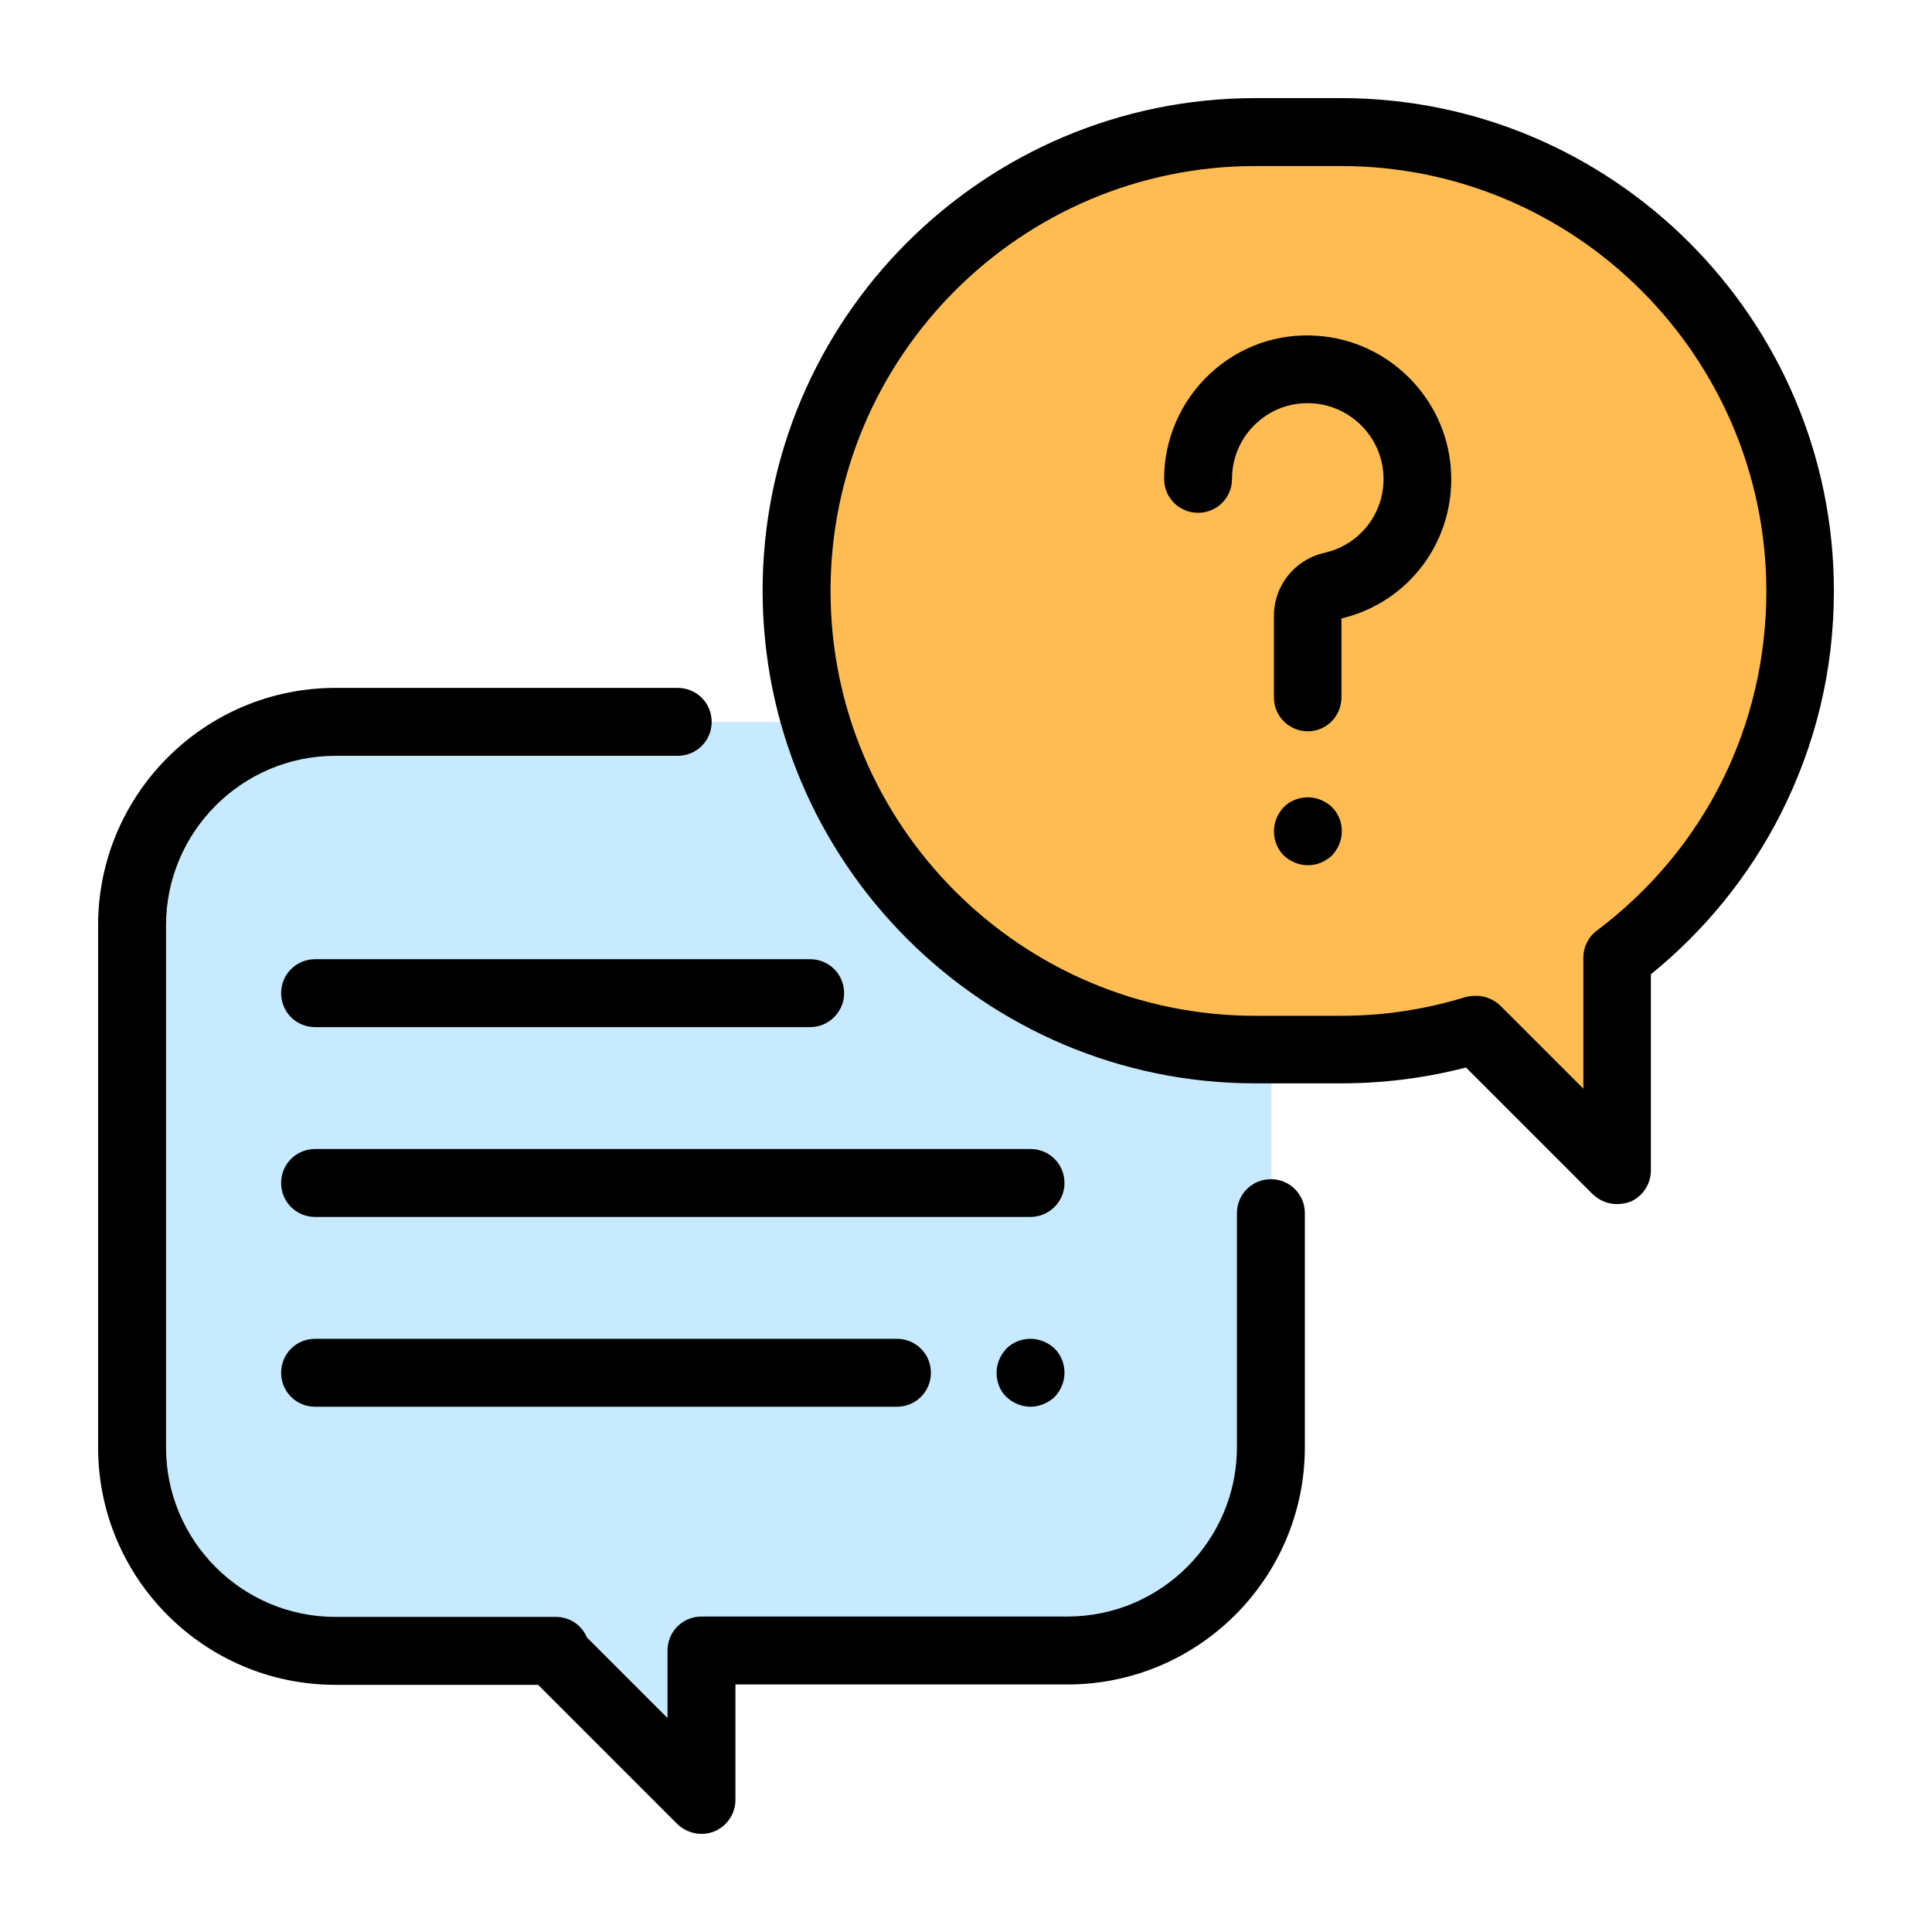 <?xml version="1.0" encoding="utf-8"?>
<!-- Generator: Adobe Illustrator 24.0.1, SVG Export Plug-In . SVG Version: 6.00 Build 0)  -->
<svg version="1.1" id="Layer_1" xmlns="http://www.w3.org/2000/svg" xmlns:xlink="http://www.w3.org/1999/xlink" x="0px" y="0px"
	 viewBox="0 0 512 512" style="enable-background:new 0 0 512 512;" xml:space="preserve">
<style type="text/css">
	.st0{fill:#EFE0DA;}
	.st1{fill:#ACEBE2;}
	.st2{fill:#E2E0E0;}
	.st3{fill:#98D7CE;}
	.st4{fill:#CECCCC;}
	.st5{fill:#F8EC7D;}
	.st6{fill:#E48E66;}
	.st7{fill:#A9DBF5;}
	.st8{fill:#88C3E0;}
	.st9{fill:#4380A0;}
	.st10{fill:#3B7191;}
	.st11{fill:#F3F3F3;}
	.st12{fill:#E4E4E4;}
	.st13{fill:#F78E36;}
	.st14{fill:#FFC328;}
	.st15{fill:#FBE1CA;}
	.st16{fill:#F0AE42;}
	.st17{fill:#F6B940;}
	.st18{fill:#F2F2F2;}
	.st19{fill:#474747;}
	.st20{fill:#686868;}
	.st21{fill:#B52F28;}
	.st22{fill:#D23F34;}
	.st23{fill:#4C6CB5;}
	.st24{fill:#5E87CA;}
	.st25{fill:#C7EAFF;}
	.st26{fill:#FFBC53;}
	.st27{fill:#AA7E54;}
	.st28{fill:#E2A76F;}
	.st29{fill:#EAEAF0;}
	.st30{fill:#78B9EB;}
	.st31{fill:#FFAF46;}
</style>
<g>
	<path class="st25" d="M283,191.3H88.9c-29.8,0-53.9,24.1-53.9,53.9v138.4c0,29.8,24.1,53.9,53.9,53.9h58.4l-0.8,0.1l39.5,39.5
		l0-39.5h97c29.8,0,53.9-24.1,53.9-53.9V245.2C336.9,215.4,312.7,191.3,283,191.3z"/>
	<path d="M185.9,486c-2.3,0-4.6-0.9-6.4-2.6l-36.9-36.9H88.9c-34.7,0-62.9-28.2-62.9-62.9V245.2c0-34.7,28.2-62.9,62.9-62.9h90.7
		c5,0,9,4,9,9s-4,9-9,9H88.9c-24.8,0-44.9,20.2-44.9,44.9v138.4c0,24.8,20.2,44.9,44.9,44.9h58.4c3.7,0,6.9,2.2,8.2,5.4l21.4,21.4
		l0-17.9c0-5,4-9,9-9h97c24.8,0,44.9-20.2,44.9-44.9v-62c0-5,4-9,9-9s9,4,9,9v62c0,34.7-28.2,62.9-62.9,62.9h-88l0,30.6
		c0,3.6-2.2,6.9-5.5,8.3C188.2,485.8,187.1,486,185.9,486z"/>
	<path class="st26" d="M355.4,35h-22.7c-67.2,0-121.6,54.4-121.6,121.6l0,0c0,67.2,54.4,121.6,121.6,121.6h22.7
		c12.4,0,24.5-1.9,35.8-5.3l37.3,37.3v-56.4c29.5-22.2,48.5-57.5,48.5-97.2l0,0C477,89.4,422.6,35,355.4,35z"/>
	<path d="M428.5,319.1c-2.3,0-4.6-0.9-6.4-2.6l-33.6-33.6c-10.8,2.8-21.9,4.2-33.1,4.2h-22.7c-72,0-130.6-58.6-130.6-130.6
		S260.7,26,332.7,26h22.7c72,0,130.6,58.6,130.6,130.6c0,20.9-4.8,40.8-14.2,59.3c-8.3,16.3-20.1,30.8-34.3,42.3v52
		c0,3.6-2.2,6.9-5.5,8.3C430.8,318.9,429.7,319.1,428.5,319.1z M391.2,263.9c2.3,0,4.6,0.9,6.4,2.6l22,22v-34.7
		c0-2.8,1.3-5.5,3.6-7.2c28.6-21.5,44.9-54.3,44.9-90C468,94.5,417.5,44,355.4,44h-22.7c-62.1,0-112.6,50.5-112.6,112.6
		s50.5,112.6,112.6,112.6h22.7c11.3,0,22.4-1.7,33.1-5C389.4,264,390.3,263.9,391.2,263.9z"/>
	<path d="M346.6,193.8c-5,0-9-4-9-9v-21.6c0-8,5.5-14.9,13.4-16.7c9.7-2.2,16.3-11,15.6-21c-0.7-9.9-8.7-17.9-18.6-18.6
		c-5.7-0.4-11,1.5-15.1,5.3c-4.1,3.8-6.4,9.1-6.4,14.7c0,5-4,9-9,9c-5,0-9-4-9-9c0-10.5,4.4-20.6,12.1-27.8
		c7.8-7.3,18-10.9,28.6-10.1c18.8,1.3,34,16.5,35.3,35.3c1.3,18.7-10.9,35.3-29,39.6v20.9C355.5,189.8,351.5,193.8,346.6,193.8z"/>
	<path d="M346.6,229.3c-2.4,0-4.7-1-6.4-2.6c-1.7-1.7-2.6-4-2.6-6.4c0-2.4,1-4.7,2.6-6.4c1.7-1.7,4-2.6,6.4-2.6c2.4,0,4.7,1,6.4,2.6
		c1.7,1.7,2.6,4,2.6,6.4c0,2.4-1,4.7-2.6,6.4C351.2,228.4,348.9,229.3,346.6,229.3z"/>
	<path d="M273.1,322.5H83.5c-5,0-9-4-9-9s4-9,9-9h189.6c5,0,9,4,9,9S278,322.5,273.1,322.5z"/>
	<path d="M273.1,372.8c-2.4,0-4.7-1-6.4-2.6s-2.6-4-2.6-6.4s1-4.7,2.6-6.4c1.7-1.7,4-2.6,6.4-2.6s4.7,1,6.4,2.6
		c1.7,1.7,2.6,4,2.6,6.4c0,2.4-1,4.7-2.6,6.4C277.8,371.8,275.4,372.8,273.1,372.8z"/>
	<path d="M237.7,372.8H83.5c-5,0-9-4-9-9s4-9,9-9h154.2c5,0,9,4,9,9S242.7,372.8,237.7,372.8z"/>
	<path d="M214.7,272.2H83.5c-5,0-9-4-9-9s4-9,9-9h131.2c5,0,9,4,9,9S219.6,272.2,214.7,272.2z"/>
</g>
</svg>
